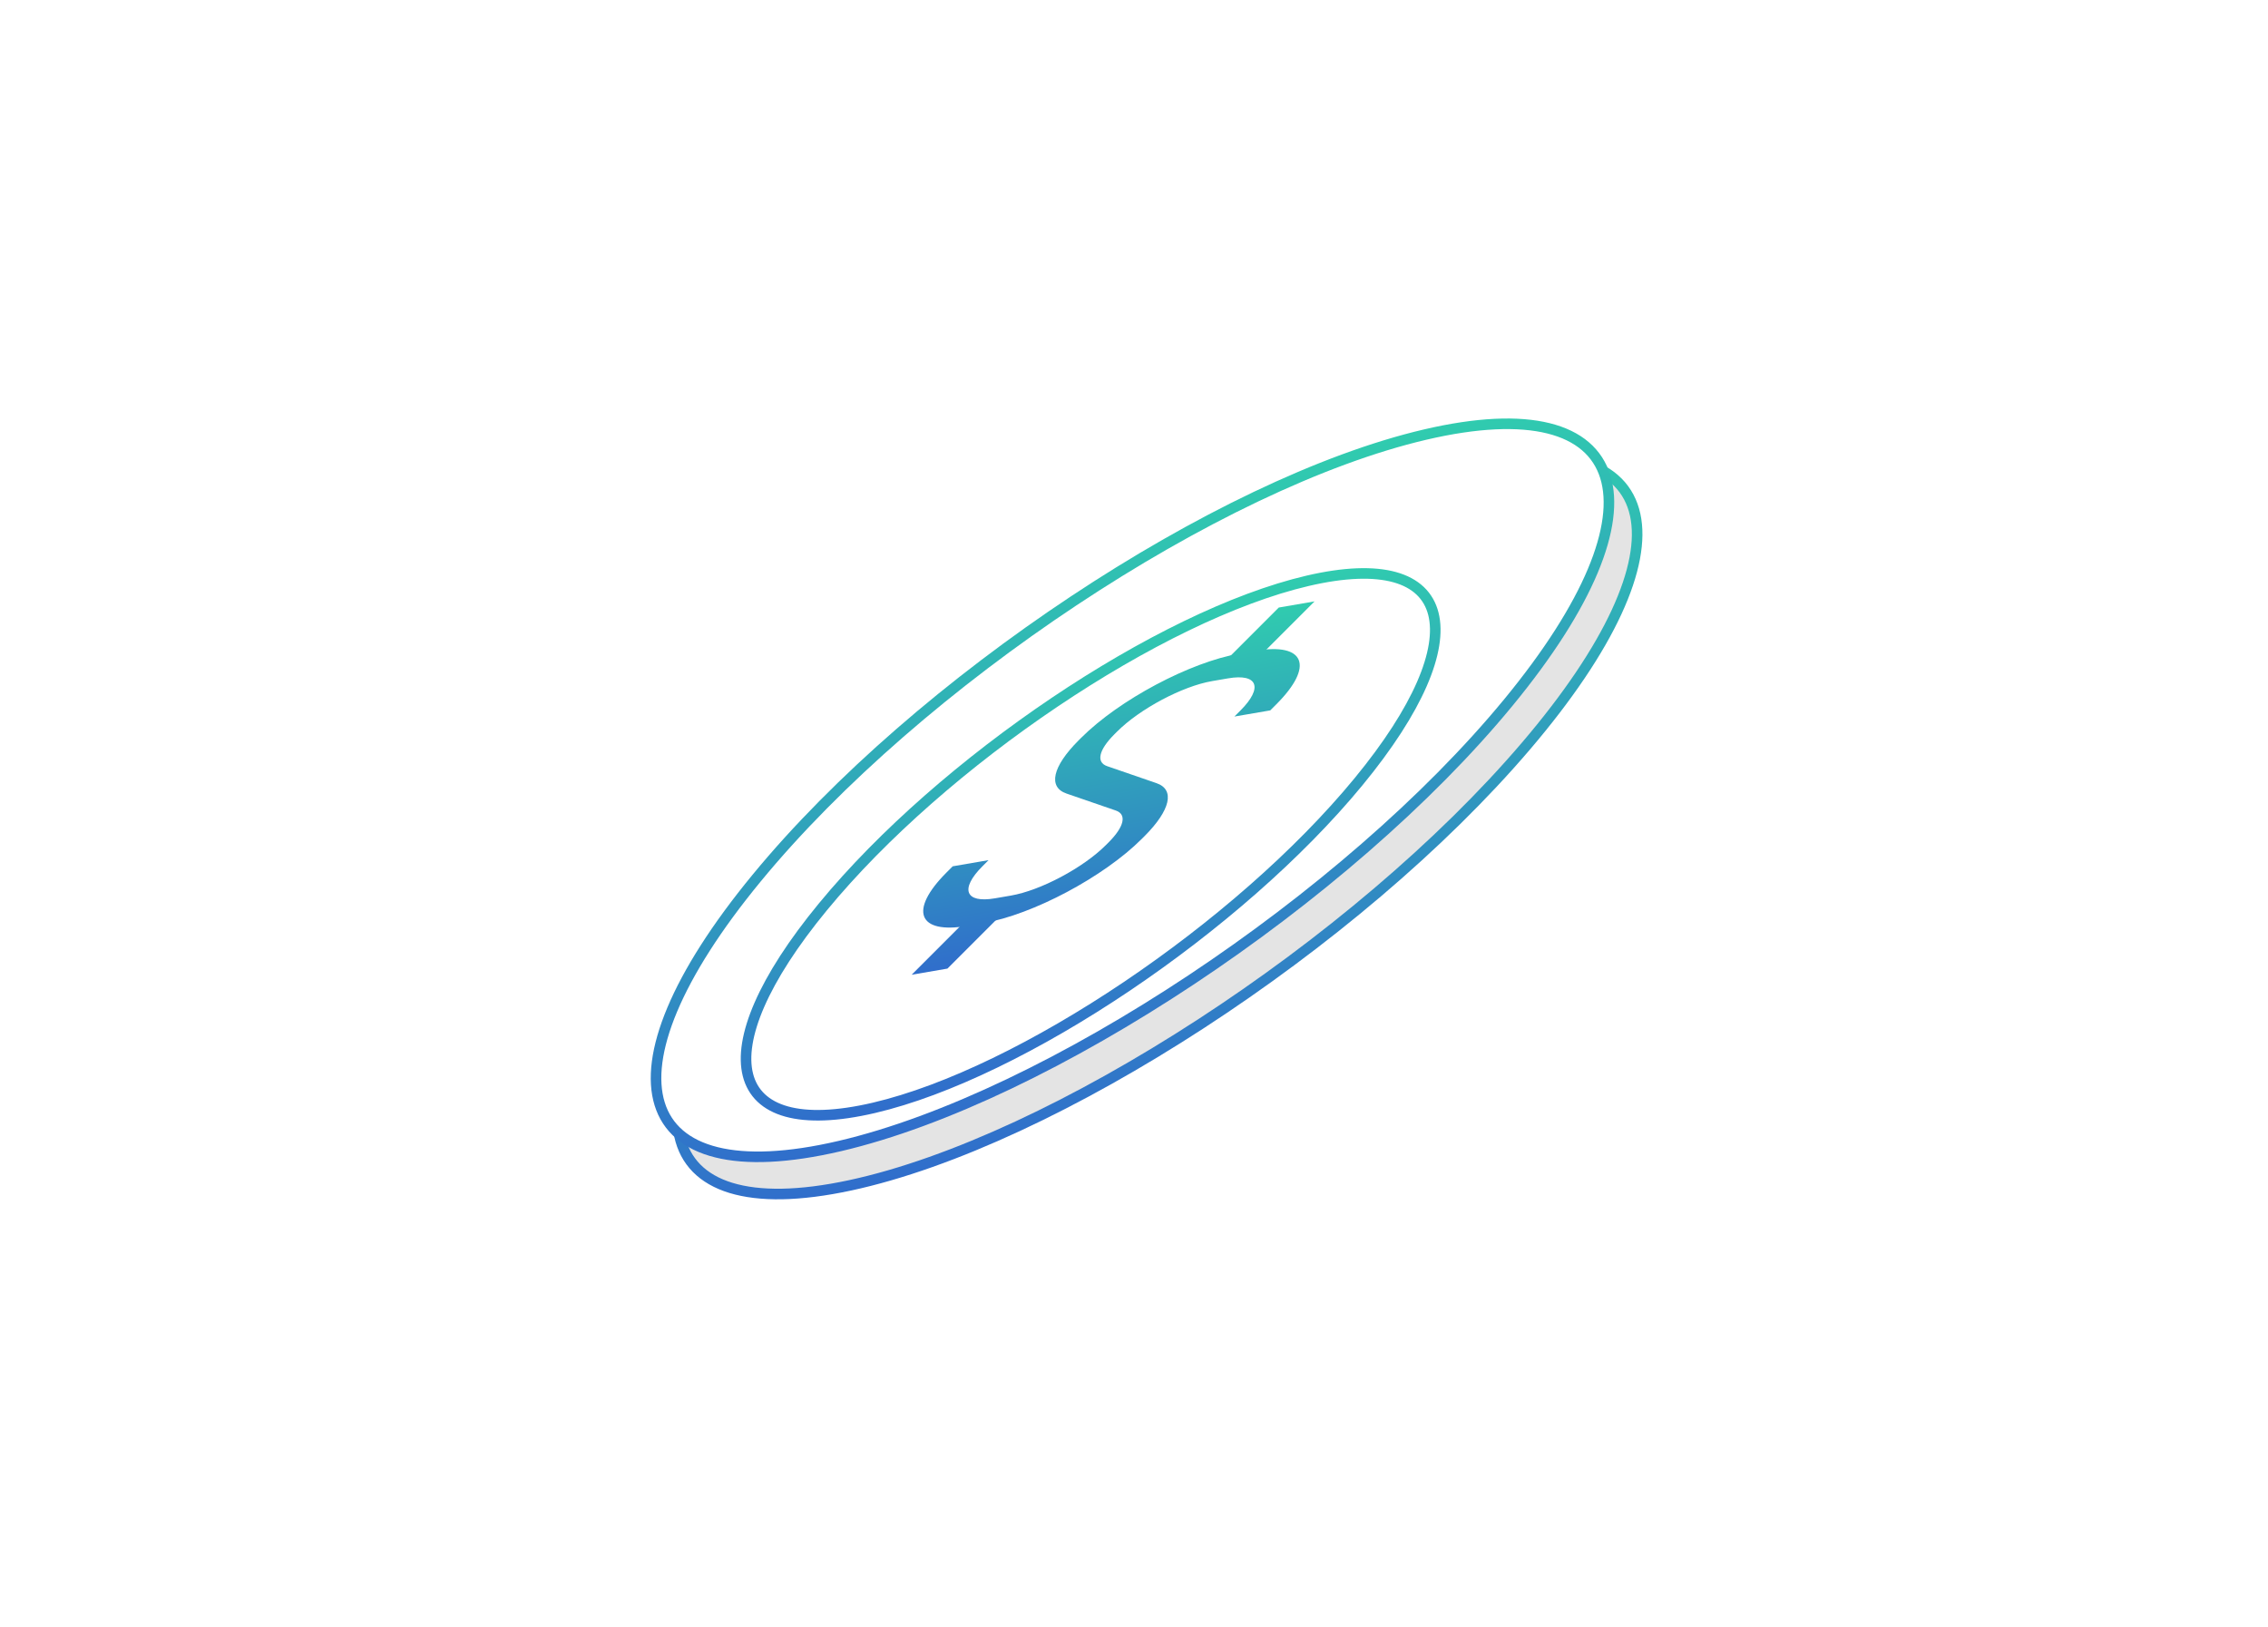 <svg width="644" height="462" viewBox="0 0 644 462" fill="none" xmlns="http://www.w3.org/2000/svg">
<path d="M433.304 211.786C385.13 268.245 299.219 324.065 241.423 336.491C183.626 348.917 175.771 313.257 223.944 256.798C272.118 200.339 358.029 144.52 415.826 132.093C473.622 119.667 481.478 155.328 433.304 211.786Z" fill="#E4E4E4" stroke="url(#paint0_linear_46_1874)" stroke-width="3"/>
<path d="M428.31 199.417C382.43 255.161 297.435 311.564 238.453 325.344C179.471 339.124 168.951 305.038 214.831 249.293C260.711 193.549 345.707 137.147 404.689 123.367C463.671 109.586 474.19 143.673 428.31 199.417Z" fill="white" stroke="url(#paint1_linear_46_1874)" stroke-width="3"/>
<g filter="url(#filter0_i_46_1874)">
<path d="M396.747 205.928C362.738 247.248 301.121 288.692 259.123 298.504C217.125 308.316 210.63 282.786 244.639 241.466C278.647 200.145 340.265 158.701 382.263 148.889C424.26 139.077 430.755 164.607 396.747 205.928Z" stroke="url(#paint2_linear_46_1874)" stroke-width="3"/>
</g>
<path fill-rule="evenodd" clip-rule="evenodd" d="M307 209.452C317.793 198.659 337.936 187.952 351.992 185.537L356.517 184.759C370.573 182.344 373.218 189.135 362.426 199.928L360.689 201.665L350.509 203.414L352.246 201.677C358.721 195.202 357.134 191.127 348.7 192.576L344.176 193.353C335.742 194.803 323.656 201.227 317.181 207.702L316.42 208.463C311.979 212.904 311.187 216.402 314.374 217.499L328.381 222.321C333.694 224.149 332.373 229.98 324.972 237.382L324.211 238.142C313.419 248.934 293.275 259.641 279.22 262.057L274.695 262.834C260.639 265.249 257.994 258.458 268.786 247.666L270.523 245.929L280.703 244.18L278.966 245.917C272.491 252.392 274.078 256.467 282.512 255.018L287.036 254.24C295.47 252.791 307.556 246.367 314.031 239.891L314.792 239.131C319.233 234.69 320.025 231.192 316.837 230.094L302.83 225.273C297.518 223.444 298.838 217.614 306.24 210.212L307 209.452Z" fill="url(#paint3_linear_46_1874)"/>
<path fill-rule="evenodd" clip-rule="evenodd" d="M373.271 170.722L356.251 187.742L346.09 189.488L363.11 172.468L373.271 170.722Z" fill="url(#paint4_linear_46_1874)"/>
<path fill-rule="evenodd" clip-rule="evenodd" d="M286.755 257.238L269.026 274.967L258.865 276.713L276.593 258.984L286.755 257.238Z" fill="url(#paint5_linear_46_1874)"/>
<defs>
<filter id="filter0_i_46_1874" x="210.537" y="145.772" width="209.311" height="171.849" filterUnits="userSpaceOnUse" color-interpolation-filters="sRGB">
<feFlood flood-opacity="0" result="BackgroundImageFix"/>
<feBlend mode="normal" in="SourceGraphic" in2="BackgroundImageFix" result="shape"/>
<feColorMatrix in="SourceAlpha" type="matrix" values="0 0 0 0 0 0 0 0 0 0 0 0 0 0 0 0 0 0 127 0" result="hardAlpha"/>
<feMorphology radius="3" operator="dilate" in="SourceAlpha" result="effect1_innerShadow_46_1874"/>
<feOffset dx="-11" dy="16"/>
<feGaussianBlur stdDeviation="11.5"/>
<feComposite in2="hardAlpha" operator="arithmetic" k2="-1" k3="1"/>
<feColorMatrix type="matrix" values="0 0 0 0 0 0 0 0 0 0 0 0 0 0 0 0 0 0 0.25 0"/>
<feBlend mode="normal" in2="shape" result="effect1_innerShadow_46_1874"/>
</filter>
<linearGradient id="paint0_linear_46_1874" x1="416.658" y1="131.118" x2="451.284" y2="292.168" gradientUnits="userSpaceOnUse">
<stop stop-color="#30CBAF"/>
<stop offset="1" stop-color="#306ECB"/>
</linearGradient>
<linearGradient id="paint1_linear_46_1874" x1="405.504" y1="122.376" x2="442.001" y2="278.588" gradientUnits="userSpaceOnUse">
<stop stop-color="#30CBAF"/>
<stop offset="1" stop-color="#306ECB"/>
</linearGradient>
<linearGradient id="paint2_linear_46_1874" x1="383.078" y1="147.899" x2="410.204" y2="264.006" gradientUnits="userSpaceOnUse">
<stop stop-color="#30CBAF"/>
<stop offset="1" stop-color="#306ECB"/>
</linearGradient>
<linearGradient id="paint3_linear_46_1874" x1="367.728" y1="171.674" x2="382.137" y2="255.531" gradientUnits="userSpaceOnUse">
<stop stop-color="#30CBAF"/>
<stop offset="1" stop-color="#306ECB"/>
</linearGradient>
<linearGradient id="paint4_linear_46_1874" x1="367.728" y1="171.674" x2="382.137" y2="255.531" gradientUnits="userSpaceOnUse">
<stop stop-color="#30CBAF"/>
<stop offset="1" stop-color="#306ECB"/>
</linearGradient>
<linearGradient id="paint5_linear_46_1874" x1="367.728" y1="171.674" x2="382.137" y2="255.531" gradientUnits="userSpaceOnUse">
<stop stop-color="#30CBAF"/>
<stop offset="1" stop-color="#306ECB"/>
</linearGradient>
</defs>
</svg>
